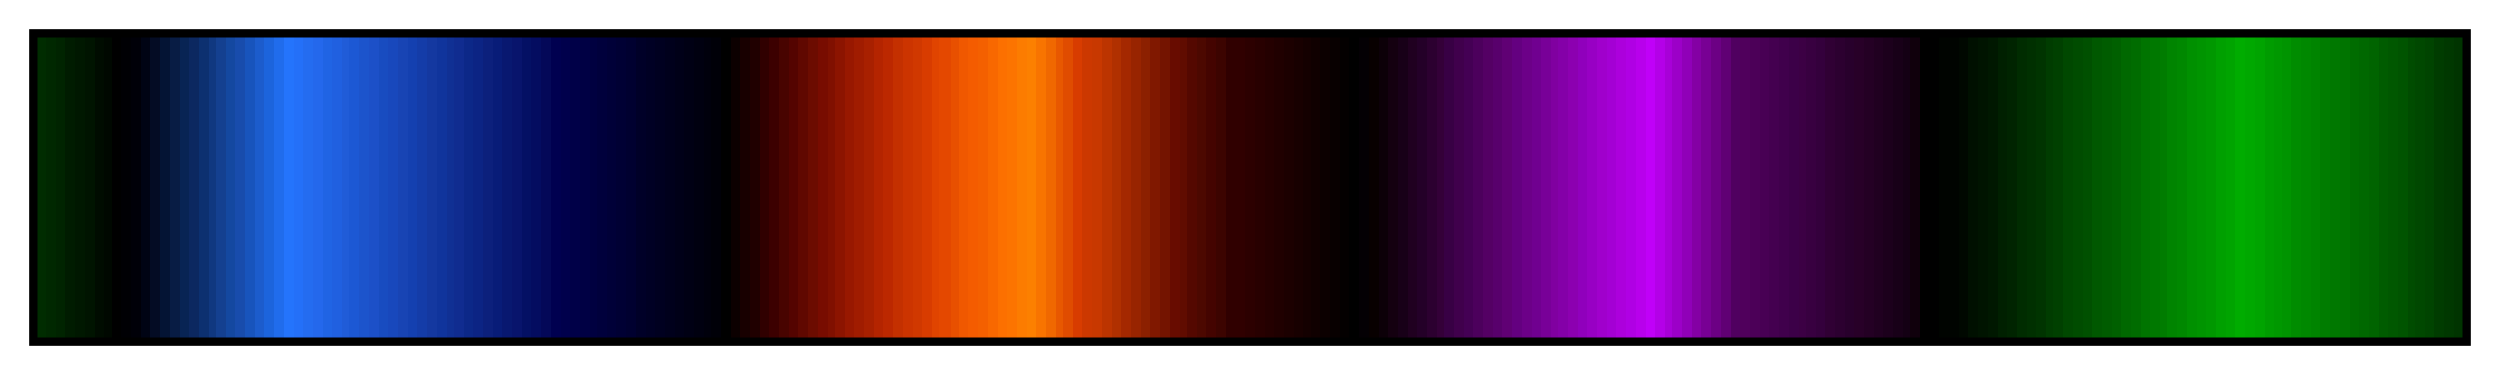 <svg height="45" viewBox="0 0 300 45" width="300" xmlns="http://www.w3.org/2000/svg" xmlns:xlink="http://www.w3.org/1999/xlink"><linearGradient id="a" gradientUnits="objectBoundingBox" spreadMethod="pad" x1="0%" x2="100%" y1="0%" y2="0%"><stop offset="0" stop-color="#002c00"/><stop offset=".004" stop-color="#002c00"/><stop offset=".004" stop-color="#002800"/><stop offset=".008" stop-color="#002800"/><stop offset=".008" stop-color="#002400"/><stop offset=".012" stop-color="#002400"/><stop offset=".012" stop-color="#001c00"/><stop offset=".016" stop-color="#001c00"/><stop offset=".016" stop-color="#001800"/><stop offset=".02" stop-color="#001800"/><stop offset=".02" stop-color="#001400"/><stop offset=".024" stop-color="#001400"/><stop offset=".024" stop-color="#000c00"/><stop offset=".028" stop-color="#000c00"/><stop offset=".028" stop-color="#000800"/><stop offset=".031" stop-color="#000800"/><stop offset=".031"/><stop offset=".035"/><stop offset=".035" stop-color="#000004"/><stop offset=".039" stop-color="#000004"/><stop offset=".039" stop-color="#000008"/><stop offset=".043" stop-color="#000008"/><stop offset=".043" stop-color="#000414"/><stop offset=".047" stop-color="#000414"/><stop offset=".047" stop-color="#040c24"/><stop offset=".051" stop-color="#040c24"/><stop offset=".051" stop-color="#041434"/><stop offset=".055" stop-color="#041434"/><stop offset=".055" stop-color="#081c44"/><stop offset=".059" stop-color="#081c44"/><stop offset=".059" stop-color="#082454"/><stop offset=".063" stop-color="#082454"/><stop offset=".063" stop-color="#0c2860"/><stop offset=".067" stop-color="#0c2860"/><stop offset=".067" stop-color="#0c3070"/><stop offset=".071" stop-color="#0c3070"/><stop offset=".071" stop-color="#103880"/><stop offset=".074" stop-color="#103880"/><stop offset=".074" stop-color="#144090"/><stop offset=".078" stop-color="#144090"/><stop offset=".078" stop-color="#1448a0"/><stop offset=".082" stop-color="#1448a0"/><stop offset=".082" stop-color="#184cac"/><stop offset=".086" stop-color="#184cac"/><stop offset=".086" stop-color="#1854bc"/><stop offset=".09" stop-color="#1854bc"/><stop offset=".09" stop-color="#1c5ccc"/><stop offset=".094" stop-color="#1c5ccc"/><stop offset=".094" stop-color="#1c64dc"/><stop offset=".098" stop-color="#1c64dc"/><stop offset=".098" stop-color="#206cec"/><stop offset=".102" stop-color="#206cec"/><stop offset=".102" stop-color="#2474fc"/><stop offset=".106" stop-color="#2474fc"/><stop offset=".106" stop-color="#2470f8"/><stop offset=".11" stop-color="#2470f8"/><stop offset=".11" stop-color="#246cf0"/><stop offset=".114" stop-color="#246cf0"/><stop offset=".114" stop-color="#2468ec"/><stop offset=".118" stop-color="#2468ec"/><stop offset=".118" stop-color="#2064e4"/><stop offset=".122" stop-color="#2064e4"/><stop offset=".122" stop-color="#2060e0"/><stop offset=".126" stop-color="#2060e0"/><stop offset=".126" stop-color="#205cd8"/><stop offset=".129" stop-color="#205cd8"/><stop offset=".129" stop-color="#1c58d4"/><stop offset=".133" stop-color="#1c58d4"/><stop offset=".133" stop-color="#1c54cc"/><stop offset=".137" stop-color="#1c54cc"/><stop offset=".137" stop-color="#1c50c8"/><stop offset=".141" stop-color="#1c50c8"/><stop offset=".141" stop-color="#184cc0"/><stop offset=".145" stop-color="#184cc0"/><stop offset=".145" stop-color="#1848bc"/><stop offset=".149" stop-color="#1848bc"/><stop offset=".149" stop-color="#1844b4"/><stop offset=".153" stop-color="#1844b4"/><stop offset=".153" stop-color="#1440b0"/><stop offset=".157" stop-color="#1440b0"/><stop offset=".157" stop-color="#143ca8"/><stop offset=".161" stop-color="#143ca8"/><stop offset=".161" stop-color="#1438a0"/><stop offset=".165" stop-color="#1438a0"/><stop offset=".165" stop-color="#10349c"/><stop offset=".169" stop-color="#10349c"/><stop offset=".169" stop-color="#103094"/><stop offset=".172" stop-color="#103094"/><stop offset=".172" stop-color="#102c90"/><stop offset=".176" stop-color="#102c90"/><stop offset=".176" stop-color="#0c2888"/><stop offset=".18" stop-color="#0c2888"/><stop offset=".18" stop-color="#0c2484"/><stop offset=".184" stop-color="#0c2484"/><stop offset=".184" stop-color="#0c207c"/><stop offset=".188" stop-color="#0c207c"/><stop offset=".188" stop-color="#081c78"/><stop offset=".192" stop-color="#081c78"/><stop offset=".192" stop-color="#081870"/><stop offset=".196" stop-color="#081870"/><stop offset=".196" stop-color="#08146c"/><stop offset=".2" stop-color="#08146c"/><stop offset=".2" stop-color="#041064"/><stop offset=".204" stop-color="#041064"/><stop offset=".204" stop-color="#040c60"/><stop offset=".208" stop-color="#040c60"/><stop offset=".208" stop-color="#040858"/><stop offset=".212" stop-color="#040858"/><stop offset=".212" stop-color="#000050"/><stop offset=".216" stop-color="#000050"/><stop offset=".216" stop-color="#00004c"/><stop offset=".22" stop-color="#00004c"/><stop offset=".22" stop-color="#000048"/><stop offset=".224" stop-color="#000048"/><stop offset=".224" stop-color="#004"/><stop offset=".228" stop-color="#004"/><stop offset=".228" stop-color="#000040"/><stop offset=".231" stop-color="#000040"/><stop offset=".231" stop-color="#00003c"/><stop offset=".235" stop-color="#00003c"/><stop offset=".235" stop-color="#000038"/><stop offset=".239" stop-color="#000038"/><stop offset=".239" stop-color="#000034"/><stop offset=".243" stop-color="#000034"/><stop offset=".243" stop-color="#000030"/><stop offset=".247" stop-color="#000030"/><stop offset=".247" stop-color="#000028"/><stop offset=".251" stop-color="#000028"/><stop offset=".251" stop-color="#000024"/><stop offset=".255" stop-color="#000024"/><stop offset=".255" stop-color="#000020"/><stop offset=".259" stop-color="#000020"/><stop offset=".259" stop-color="#00001c"/><stop offset=".263" stop-color="#00001c"/><stop offset=".263" stop-color="#000018"/><stop offset=".267" stop-color="#000018"/><stop offset=".267" stop-color="#000014"/><stop offset=".271" stop-color="#000014"/><stop offset=".271" stop-color="#000010"/><stop offset=".275" stop-color="#000010"/><stop offset=".275" stop-color="#00000c"/><stop offset=".278" stop-color="#00000c"/><stop offset=".278" stop-color="#000008"/><stop offset=".282" stop-color="#000008"/><stop offset=".282"/><stop offset=".286"/><stop offset=".286" stop-color="#0c0000"/><stop offset=".29" stop-color="#0c0000"/><stop offset=".29" stop-color="#180000"/><stop offset=".294" stop-color="#180000"/><stop offset=".294" stop-color="#200000"/><stop offset=".298" stop-color="#200000"/><stop offset=".298" stop-color="#300000"/><stop offset=".302" stop-color="#300000"/><stop offset=".302" stop-color="#3c0000"/><stop offset=".306" stop-color="#3c0000"/><stop offset=".306" stop-color="#480400"/><stop offset=".31" stop-color="#480400"/><stop offset=".31" stop-color="#540400"/><stop offset=".314" stop-color="#540400"/><stop offset=".314" stop-color="#600800"/><stop offset=".318" stop-color="#600800"/><stop offset=".318" stop-color="#6c0c00"/><stop offset=".322" stop-color="#6c0c00"/><stop offset=".322" stop-color="#780c00"/><stop offset=".326" stop-color="#780c00"/><stop offset=".326" stop-color="#801000"/><stop offset=".329" stop-color="#801000"/><stop offset=".329" stop-color="#8c1400"/><stop offset=".333" stop-color="#8c1400"/><stop offset=".333" stop-color="#981800"/><stop offset=".337" stop-color="#981800"/><stop offset=".337" stop-color="#a01c00"/><stop offset=".341" stop-color="#a01c00"/><stop offset=".341" stop-color="#a82000"/><stop offset=".345" stop-color="#a82000"/><stop offset=".345" stop-color="#b42400"/><stop offset=".349" stop-color="#b42400"/><stop offset=".349" stop-color="#bc2800"/><stop offset=".353" stop-color="#bc2800"/><stop offset=".353" stop-color="#c43000"/><stop offset=".357" stop-color="#c43000"/><stop offset=".357" stop-color="#cc3400"/><stop offset=".361" stop-color="#cc3400"/><stop offset=".361" stop-color="#d03800"/><stop offset=".365" stop-color="#d03800"/><stop offset=".365" stop-color="#d83c00"/><stop offset=".369" stop-color="#d83c00"/><stop offset=".369" stop-color="#e04400"/><stop offset=".372" stop-color="#e04400"/><stop offset=".372" stop-color="#e44800"/><stop offset=".377" stop-color="#e44800"/><stop offset=".377" stop-color="#e85000"/><stop offset=".38" stop-color="#e85000"/><stop offset=".38" stop-color="#f05800"/><stop offset=".384" stop-color="#f05800"/><stop offset=".384" stop-color="#f45c00"/><stop offset=".388" stop-color="#f45c00"/><stop offset=".388" stop-color="#f46000"/><stop offset=".392" stop-color="#f46000"/><stop offset=".392" stop-color="#f86800"/><stop offset=".396" stop-color="#f86800"/><stop offset=".396" stop-color="#fc7000"/><stop offset=".4" stop-color="#fc7000"/><stop offset=".4" stop-color="#fc7400"/><stop offset=".404" stop-color="#fc7400"/><stop offset=".404" stop-color="#fc7c00"/><stop offset=".408" stop-color="#fc7c00"/><stop offset=".408" stop-color="#fc8000"/><stop offset=".412" stop-color="#fc8000"/><stop offset=".412" stop-color="#f87400"/><stop offset=".416" stop-color="#f87400"/><stop offset=".416" stop-color="#f06800"/><stop offset=".42" stop-color="#f06800"/><stop offset=".42" stop-color="#e85800"/><stop offset=".423" stop-color="#e85800"/><stop offset=".423" stop-color="#e04c00"/><stop offset=".427" stop-color="#e04c00"/><stop offset=".427" stop-color="#d83c00"/><stop offset=".431" stop-color="#d83c00"/><stop offset=".431" stop-color="#cc3800"/><stop offset=".435" stop-color="#cc3800"/><stop offset=".435" stop-color="#c83800"/><stop offset=".439" stop-color="#c83800"/><stop offset=".439" stop-color="#bc3400"/><stop offset=".443" stop-color="#bc3400"/><stop offset=".443" stop-color="#b03000"/><stop offset=".447" stop-color="#b03000"/><stop offset=".447" stop-color="#a42800"/><stop offset=".451" stop-color="#a42800"/><stop offset=".451" stop-color="#982400"/><stop offset=".455" stop-color="#982400"/><stop offset=".455" stop-color="#8c2000"/><stop offset=".459" stop-color="#8c2000"/><stop offset=".459" stop-color="#801800"/><stop offset=".463" stop-color="#801800"/><stop offset=".463" stop-color="#741400"/><stop offset=".467" stop-color="#741400"/><stop offset=".467" stop-color="#680c00"/><stop offset=".471" stop-color="#680c00"/><stop offset=".471" stop-color="#600c00"/><stop offset=".474" stop-color="#600c00"/><stop offset=".474" stop-color="#540800"/><stop offset=".478" stop-color="#540800"/><stop offset=".478" stop-color="#4c0800"/><stop offset=".482" stop-color="#4c0800"/><stop offset=".482" stop-color="#440400"/><stop offset=".486" stop-color="#440400"/><stop offset=".486" stop-color="#3c0400"/><stop offset=".49" stop-color="#3c0400"/><stop offset=".49" stop-color="#300000"/><stop offset=".494" stop-color="#300000"/><stop offset=".498" stop-color="#300000"/><stop offset=".498" stop-color="#2c0000"/><stop offset=".502" stop-color="#2c0000"/><stop offset=".502" stop-color="#280000"/><stop offset=".506" stop-color="#280000"/><stop offset=".506" stop-color="#240000"/><stop offset=".51" stop-color="#240000"/><stop offset=".51" stop-color="#200000"/><stop offset=".514" stop-color="#200000"/><stop offset=".514" stop-color="#1c0000"/><stop offset=".518" stop-color="#1c0000"/><stop offset=".518" stop-color="#180000"/><stop offset=".522" stop-color="#180000"/><stop offset=".522" stop-color="#140000"/><stop offset=".525" stop-color="#140000"/><stop offset=".525" stop-color="#100000"/><stop offset=".529" stop-color="#100000"/><stop offset=".529" stop-color="#0c0000"/><stop offset=".533" stop-color="#0c0000"/><stop offset=".533" stop-color="#080000"/><stop offset=".537" stop-color="#080000"/><stop offset=".537" stop-color="#040000"/><stop offset=".541" stop-color="#040000"/><stop offset=".541"/><stop offset=".545"/><stop offset=".545" stop-color="#040004"/><stop offset=".549" stop-color="#040004"/><stop offset=".549" stop-color="#080000"/><stop offset=".553" stop-color="#080000"/><stop offset=".553" stop-color="#0c0008"/><stop offset=".557" stop-color="#0c0008"/><stop offset=".557" stop-color="#140010"/><stop offset=".561" stop-color="#140010"/><stop offset=".561" stop-color="#180018"/><stop offset=".565" stop-color="#180018"/><stop offset=".565" stop-color="#200020"/><stop offset=".569" stop-color="#200020"/><stop offset=".569" stop-color="#240028"/><stop offset=".573" stop-color="#240028"/><stop offset=".573" stop-color="#2c0030"/><stop offset=".577" stop-color="#2c0030"/><stop offset=".577" stop-color="#340038"/><stop offset=".58" stop-color="#340038"/><stop offset=".58" stop-color="#380044"/><stop offset=".584" stop-color="#380044"/><stop offset=".584" stop-color="#40004c"/><stop offset=".588" stop-color="#40004c"/><stop offset=".588" stop-color="#440054"/><stop offset=".592" stop-color="#440054"/><stop offset=".592" stop-color="#4c005c"/><stop offset=".596" stop-color="#4c005c"/><stop offset=".596" stop-color="#540064"/><stop offset=".6" stop-color="#540064"/><stop offset=".6" stop-color="#58006c"/><stop offset=".604" stop-color="#58006c"/><stop offset=".604" stop-color="#600074"/><stop offset=".608" stop-color="#600074"/><stop offset=".608" stop-color="#640080"/><stop offset=".612" stop-color="#640080"/><stop offset=".612" stop-color="#6c0088"/><stop offset=".616" stop-color="#6c0088"/><stop offset=".616" stop-color="#700090"/><stop offset=".62" stop-color="#700090"/><stop offset=".62" stop-color="#780098"/><stop offset=".624" stop-color="#780098"/><stop offset=".624" stop-color="#8000a0"/><stop offset=".627" stop-color="#8000a0"/><stop offset=".627" stop-color="#8400a8"/><stop offset=".631" stop-color="#8400a8"/><stop offset=".631" stop-color="#8c00b0"/><stop offset=".635" stop-color="#8c00b0"/><stop offset=".635" stop-color="#9000bc"/><stop offset=".639" stop-color="#9000bc"/><stop offset=".639" stop-color="#9800c4"/><stop offset=".643" stop-color="#9800c4"/><stop offset=".643" stop-color="#a000cc"/><stop offset=".647" stop-color="#a000cc"/><stop offset=".647" stop-color="#a400d4"/><stop offset=".651" stop-color="#a400d4"/><stop offset=".651" stop-color="#ac00dc"/><stop offset=".655" stop-color="#ac00dc"/><stop offset=".655" stop-color="#b000e4"/><stop offset=".659" stop-color="#b000e4"/><stop offset=".659" stop-color="#b800ec"/><stop offset=".663" stop-color="#b800ec"/><stop offset=".663" stop-color="#c000f8"/><stop offset=".667" stop-color="#c000f8"/><stop offset=".667" stop-color="#b400e8"/><stop offset=".671" stop-color="#b400e8"/><stop offset=".671" stop-color="#a800d8"/><stop offset=".674" stop-color="#a800d8"/><stop offset=".674" stop-color="#9c00c8"/><stop offset=".678" stop-color="#9c00c8"/><stop offset=".678" stop-color="#9000b8"/><stop offset=".682" stop-color="#9000b8"/><stop offset=".682" stop-color="#8400a4"/><stop offset=".686" stop-color="#8400a4"/><stop offset=".686" stop-color="#780094"/><stop offset=".69" stop-color="#780094"/><stop offset=".69" stop-color="#6c0084"/><stop offset=".694" stop-color="#6c0084"/><stop offset=".694" stop-color="#600074"/><stop offset=".698" stop-color="#600074"/><stop offset=".698" stop-color="#500060"/><stop offset=".702" stop-color="#500060"/><stop offset=".702" stop-color="#50005c"/><stop offset=".706" stop-color="#50005c"/><stop offset=".706" stop-color="#4c0058"/><stop offset=".71" stop-color="#4c0058"/><stop offset=".71" stop-color="#480054"/><stop offset=".714" stop-color="#480054"/><stop offset=".714" stop-color="#440050"/><stop offset=".718" stop-color="#440050"/><stop offset=".718" stop-color="#40004c"/><stop offset=".722" stop-color="#40004c"/><stop offset=".722" stop-color="#3c0048"/><stop offset=".726" stop-color="#3c0048"/><stop offset=".726" stop-color="#3c0044"/><stop offset=".729" stop-color="#3c0044"/><stop offset=".729" stop-color="#380040"/><stop offset=".733" stop-color="#380040"/><stop offset=".733" stop-color="#34003c"/><stop offset=".737" stop-color="#34003c"/><stop offset=".737" stop-color="#300034"/><stop offset=".741" stop-color="#300034"/><stop offset=".741" stop-color="#2c0030"/><stop offset=".745" stop-color="#2c0030"/><stop offset=".745" stop-color="#28002c"/><stop offset=".749" stop-color="#28002c"/><stop offset=".749" stop-color="#280028"/><stop offset=".753" stop-color="#280028"/><stop offset=".753" stop-color="#240024"/><stop offset=".757" stop-color="#240024"/><stop offset=".757" stop-color="#200020"/><stop offset=".761" stop-color="#200020"/><stop offset=".761" stop-color="#1c001c"/><stop offset=".765" stop-color="#1c001c"/><stop offset=".765" stop-color="#180018"/><stop offset=".769" stop-color="#180018"/><stop offset=".769" stop-color="#140014"/><stop offset=".772" stop-color="#140014"/><stop offset=".772" stop-color="#10000c"/><stop offset=".776" stop-color="#10000c"/><stop offset=".776"/><stop offset=".78"/><stop offset=".784"/><stop offset=".784" stop-color="#000400"/><stop offset=".788" stop-color="#000400"/><stop offset=".792" stop-color="#000400"/><stop offset=".792" stop-color="#000800"/><stop offset=".796" stop-color="#000800"/><stop offset=".796" stop-color="#001000"/><stop offset=".8" stop-color="#001000"/><stop offset=".8" stop-color="#001400"/><stop offset=".804" stop-color="#001400"/><stop offset=".804" stop-color="#001800"/><stop offset=".808" stop-color="#001800"/><stop offset=".808" stop-color="#002000"/><stop offset=".812" stop-color="#002000"/><stop offset=".812" stop-color="#002400"/><stop offset=".816" stop-color="#002400"/><stop offset=".816" stop-color="#002c00"/><stop offset=".82" stop-color="#002c00"/><stop offset=".82" stop-color="#003000"/><stop offset=".824" stop-color="#003000"/><stop offset=".824" stop-color="#003400"/><stop offset=".828" stop-color="#003400"/><stop offset=".828" stop-color="#003c00"/><stop offset=".831" stop-color="#003c00"/><stop offset=".831" stop-color="#004000"/><stop offset=".835" stop-color="#004000"/><stop offset=".835" stop-color="#004800"/><stop offset=".839" stop-color="#004800"/><stop offset=".839" stop-color="#004c00"/><stop offset=".843" stop-color="#004c00"/><stop offset=".843" stop-color="#005000"/><stop offset=".847" stop-color="#005000"/><stop offset=".847" stop-color="#005800"/><stop offset=".851" stop-color="#005800"/><stop offset=".851" stop-color="#005c00"/><stop offset=".855" stop-color="#005c00"/><stop offset=".855" stop-color="#006000"/><stop offset=".859" stop-color="#006000"/><stop offset=".859" stop-color="#006800"/><stop offset=".863" stop-color="#006800"/><stop offset=".863" stop-color="#006c00"/><stop offset=".867" stop-color="#006c00"/><stop offset=".867" stop-color="#007400"/><stop offset=".871" stop-color="#007400"/><stop offset=".871" stop-color="#007800"/><stop offset=".875" stop-color="#007800"/><stop offset=".875" stop-color="#007c00"/><stop offset=".878" stop-color="#007c00"/><stop offset=".878" stop-color="#008400"/><stop offset=".882" stop-color="#008400"/><stop offset=".882" stop-color="#080"/><stop offset=".886" stop-color="#080"/><stop offset=".886" stop-color="#009000"/><stop offset=".89" stop-color="#009000"/><stop offset=".89" stop-color="#009400"/><stop offset=".894" stop-color="#009400"/><stop offset=".894" stop-color="#009800"/><stop offset=".898" stop-color="#009800"/><stop offset=".898" stop-color="#00a000"/><stop offset=".902" stop-color="#00a000"/><stop offset=".902" stop-color="#00a400"/><stop offset=".906" stop-color="#00a400"/><stop offset=".906" stop-color="#00ac00"/><stop offset=".91" stop-color="#00ac00"/><stop offset=".91" stop-color="#00a800"/><stop offset=".914" stop-color="#00a800"/><stop offset=".914" stop-color="#00a400"/><stop offset=".918" stop-color="#00a400"/><stop offset=".918" stop-color="#009c00"/><stop offset=".922" stop-color="#009c00"/><stop offset=".922" stop-color="#009800"/><stop offset=".925" stop-color="#009800"/><stop offset=".925" stop-color="#009400"/><stop offset=".929" stop-color="#009400"/><stop offset=".929" stop-color="#008c00"/><stop offset=".933" stop-color="#008c00"/><stop offset=".933" stop-color="#080"/><stop offset=".937" stop-color="#080"/><stop offset=".937" stop-color="#008400"/><stop offset=".941" stop-color="#008400"/><stop offset=".941" stop-color="#007c00"/><stop offset=".945" stop-color="#007c00"/><stop offset=".945" stop-color="#007800"/><stop offset=".949" stop-color="#007800"/><stop offset=".949" stop-color="#007400"/><stop offset=".953" stop-color="#007400"/><stop offset=".953" stop-color="#006c00"/><stop offset=".957" stop-color="#006c00"/><stop offset=".957" stop-color="#006800"/><stop offset=".961" stop-color="#006800"/><stop offset=".961" stop-color="#006400"/><stop offset=".965" stop-color="#006400"/><stop offset=".965" stop-color="#005c00"/><stop offset=".969" stop-color="#005c00"/><stop offset=".969" stop-color="#005800"/><stop offset=".973" stop-color="#005800"/><stop offset=".973" stop-color="#005400"/><stop offset=".977" stop-color="#005400"/><stop offset=".977" stop-color="#004c00"/><stop offset=".98" stop-color="#004c00"/><stop offset=".98" stop-color="#004800"/><stop offset=".984" stop-color="#004800"/><stop offset=".984" stop-color="#040"/><stop offset=".988" stop-color="#040"/><stop offset=".988" stop-color="#003c00"/><stop offset=".992" stop-color="#003c00"/><stop offset=".992" stop-color="#003800"/><stop offset=".996" stop-color="#003800"/><stop offset=".996" stop-color="#003400"/><stop offset="1" stop-color="#003400"/></linearGradient><path d="m4 4h292v37h-292z" fill="url(#a)" stroke="#000"/></svg>